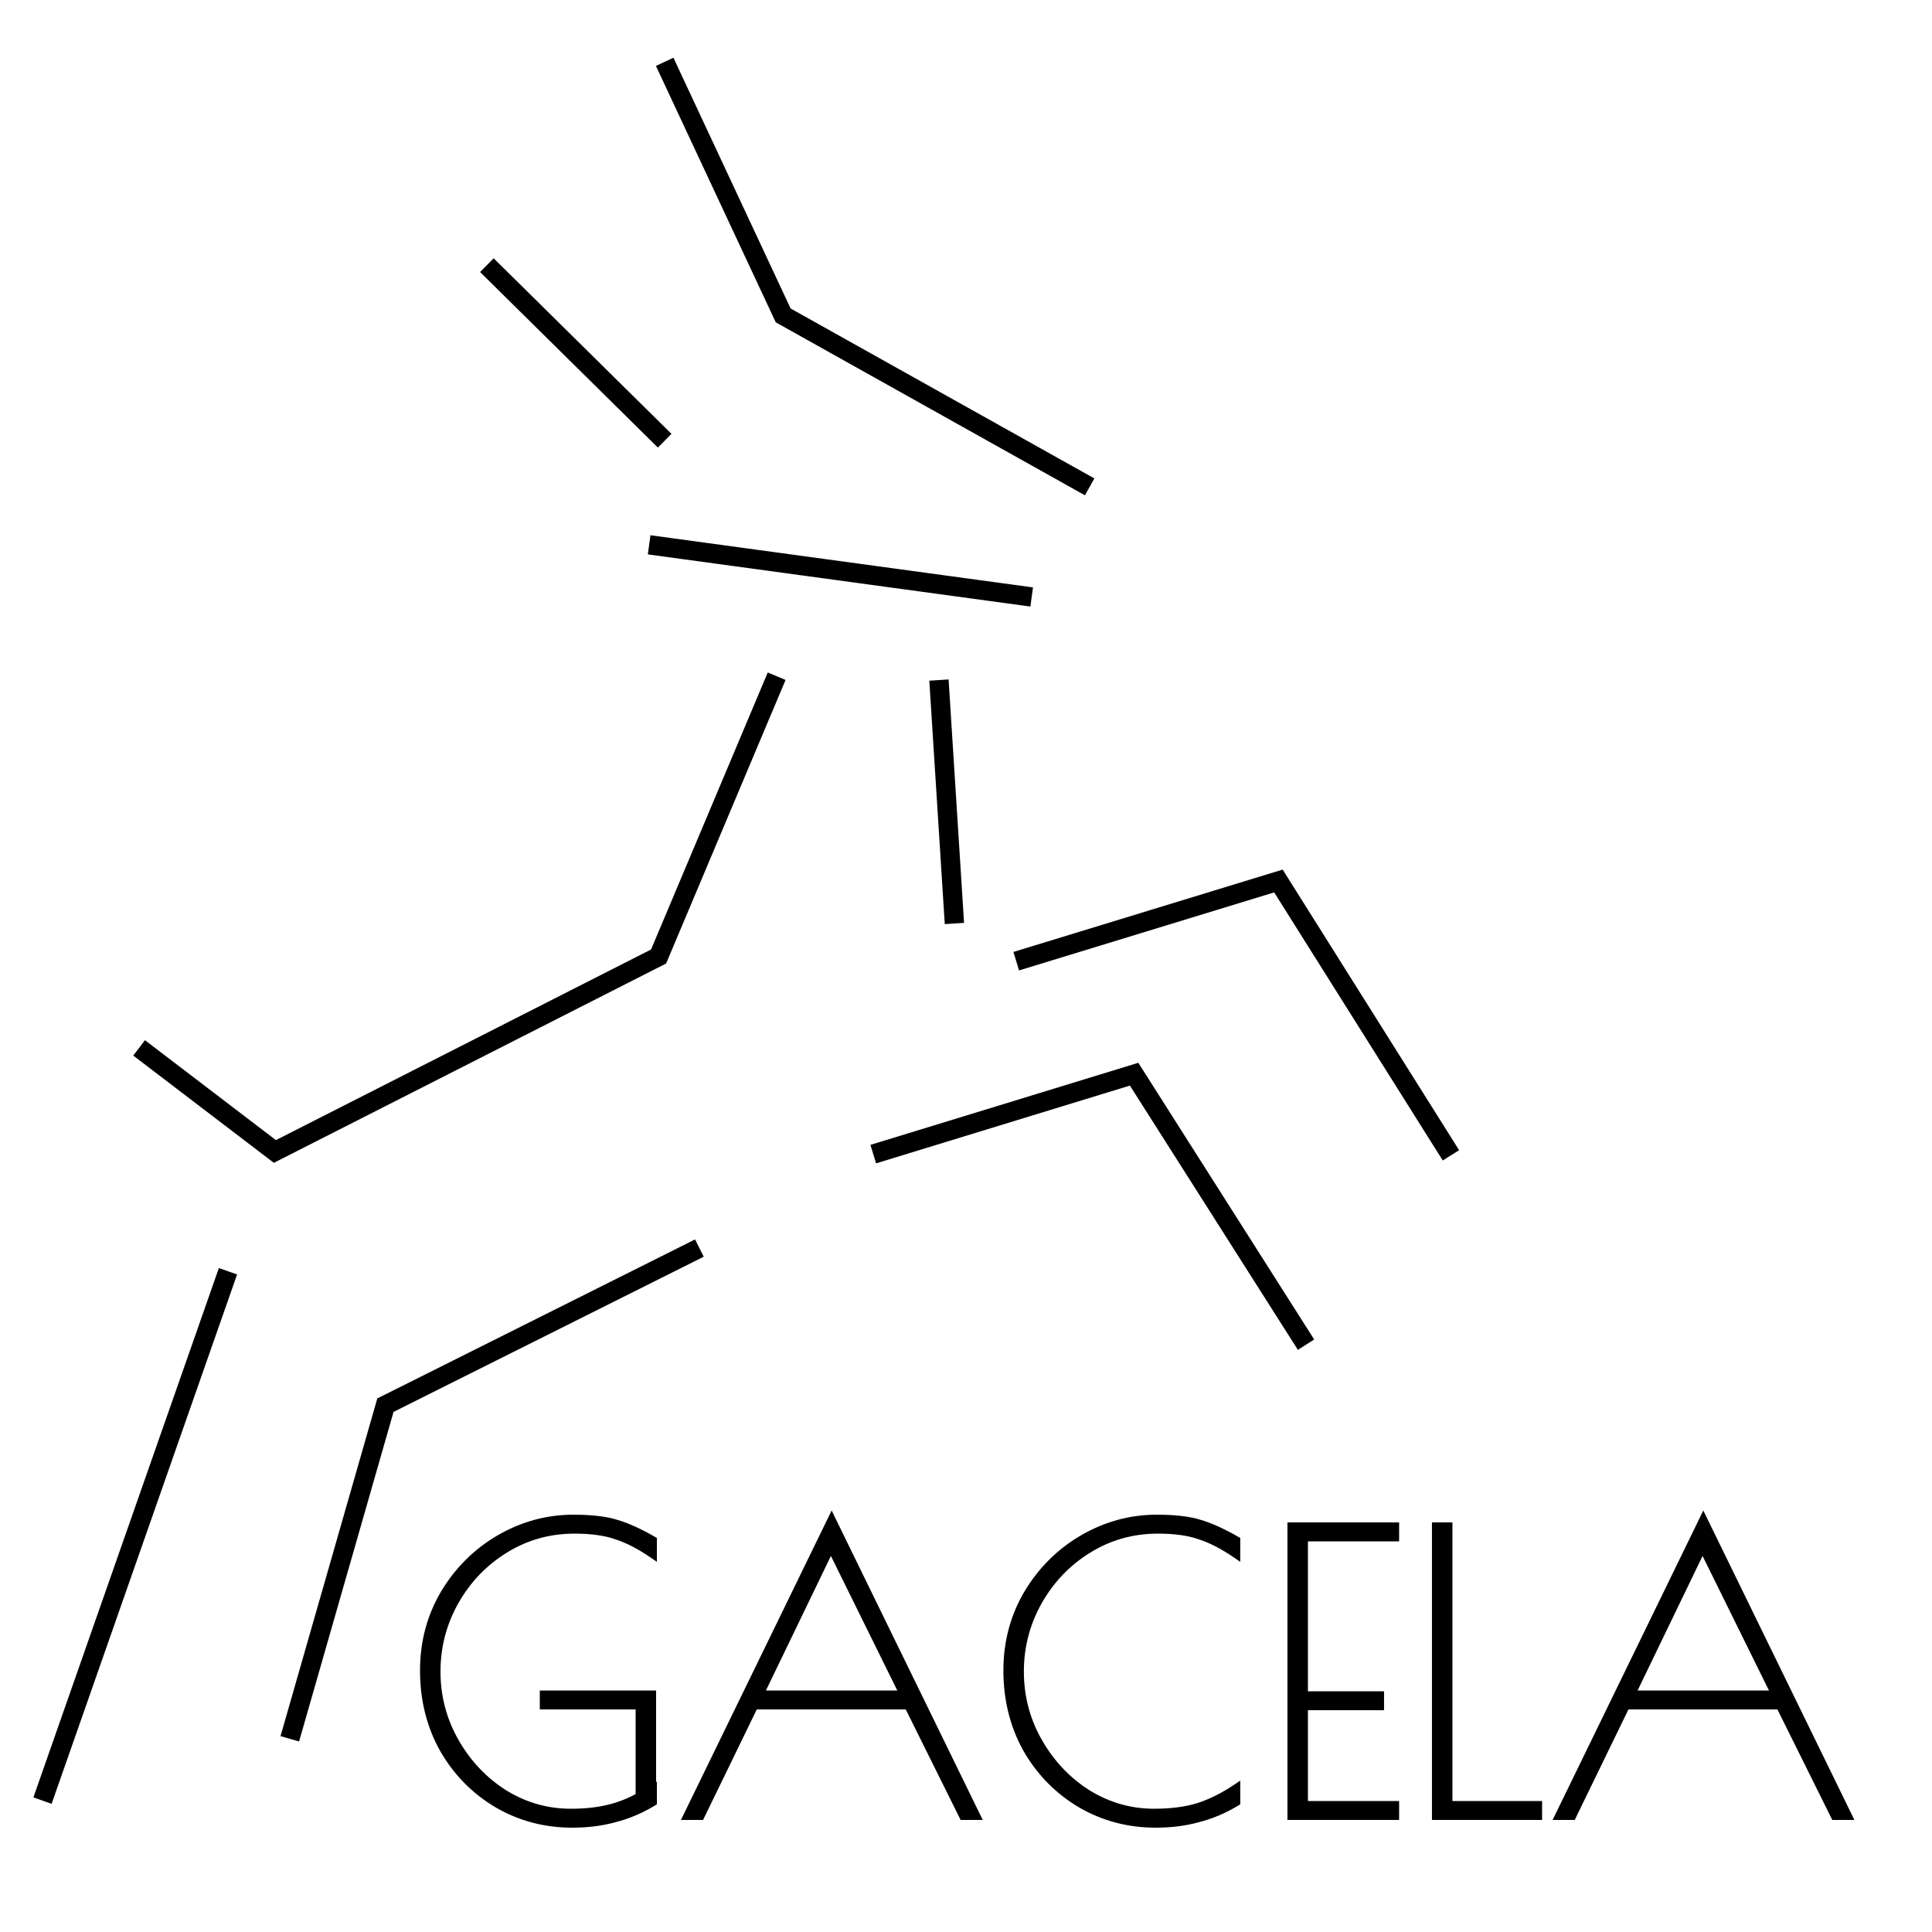 <svg width="500" height="500" viewBox="0 0 500 500" fill="none" xmlns="http://www.w3.org/2000/svg">
<g clip-path="url(#clip0)">
<path d="M126 68.624L172.018 114.057M172.018 16L202.685 81.624L282 126" stroke="black" stroke-width="5"/>
<path d="M168 141L267 154.5" stroke="black" stroke-width="5"/>
<path d="M263 248.754L330.855 228L375.5 299" stroke="black" stroke-width="5"/>
<path d="M226 298.682L293.507 278L338 348" stroke="black" stroke-width="5"/>
<path d="M181 323L99.75 363.652L75 450" stroke="black" stroke-width="5"/>
<path d="M59 329L11 466" stroke="black" stroke-width="5"/>
<path d="M201 175L170.444 247.538L71.139 298L36 271.192" stroke="black" stroke-width="5"/>
<g filter="url(#filter0_d)">
<path d="M148.7 391.9C142.1 391.9 136.067 393.6 130.6 397C125.2 400.333 120.9 404.833 117.7 410.5C114.567 416.1 113 422.133 113 428.6C113 435.133 114.6 441.2 117.8 446.8C121 452.4 125.233 456.867 130.5 460.2C135.833 463.467 141.567 465.1 147.7 465.1C151.3 465.1 154.5 464.767 157.3 464.1C160.167 463.433 162.9 462.367 165.5 460.9V437.4H140.7V434.5H168.8V458.8L169 458.7V462.4C165.8 464.333 162.5 465.733 159.1 466.6C155.767 467.533 152.1 468 148.1 468C141.1 468 134.667 466.3 128.8 462.9C122.933 459.433 118.267 454.7 114.8 448.7C111.4 442.633 109.7 435.833 109.7 428.3C109.7 421.033 111.467 414.4 115 408.4C118.6 402.4 123.367 397.667 129.3 394.2C135.3 390.733 141.667 389 148.4 389C153.067 389 156.767 389.433 159.5 390.3C162.233 391.1 165.4 392.533 169 394.6V398.3C165.6 395.967 162.433 394.333 159.5 393.4C156.633 392.4 153.033 391.9 148.7 391.9ZM252.729 466H249.229L235.029 437.4H195.229L181.329 466H177.829L215.229 389.2L252.729 466ZM233.829 434.5L215.029 396.4L196.629 434.5H233.829ZM299.077 468C292.077 468 285.643 466.3 279.777 462.9C273.91 459.433 269.243 454.7 265.777 448.7C262.377 442.633 260.677 435.833 260.677 428.3C260.677 421.033 262.443 414.4 265.977 408.4C269.577 402.4 274.343 397.667 280.277 394.2C286.277 390.733 292.643 389 299.377 389C304.043 389 307.743 389.433 310.477 390.3C313.21 391.1 316.377 392.533 319.977 394.6V398.3C316.577 395.967 313.41 394.333 310.477 393.4C307.61 392.4 304.01 391.9 299.677 391.9C293.077 391.9 287.043 393.6 281.577 397C276.177 400.333 271.877 404.833 268.677 410.5C265.543 416.1 263.977 422.133 263.977 428.6C263.977 435.133 265.577 441.2 268.777 446.8C271.977 452.4 276.21 456.867 281.477 460.2C286.81 463.467 292.543 465.1 298.677 465.1C303.077 465.1 306.91 464.6 310.177 463.6C313.443 462.533 316.71 460.9 319.977 458.7V462.4C316.777 464.333 313.477 465.733 310.077 466.6C306.743 467.533 303.077 468 299.077 468ZM334.189 391H361.089V393.9H337.489V434.7H357.189V437.6H337.489V463.1H361.089V466H334.189V391ZM371.591 391H374.891V463.1H398.091V466H371.591V391ZM478.315 466H474.815L460.615 437.4H420.815L406.915 466H403.415L440.815 389.2L478.315 466ZM459.415 434.5L440.615 396.4L422.215 434.5H459.415Z" fill="black"/>
<path d="M130.6 397L131.125 397.851L131.128 397.849L130.6 397ZM117.7 410.5L116.829 410.008L116.827 410.012L117.7 410.5ZM117.8 446.8L116.932 447.296L116.932 447.296L117.8 446.8ZM130.5 460.2L129.965 461.045L129.971 461.049L129.978 461.053L130.5 460.2ZM157.3 464.1L157.073 463.126L157.068 463.127L157.3 464.1ZM165.5 460.9L165.991 461.771L166.5 461.484V460.9H165.5ZM165.5 437.4H166.5V436.4H165.5V437.4ZM140.7 437.4H139.7V438.4H140.7V437.4ZM140.7 434.5V433.5H139.7V434.5H140.7ZM168.8 434.5H169.8V433.5H168.8V434.5ZM168.8 458.8H167.8V460.418L169.247 459.694L168.8 458.8ZM169 458.7H170V457.082L168.553 457.806L169 458.7ZM169 462.4L169.517 463.256L170 462.964V462.4H169ZM159.1 466.6L158.853 465.631L158.842 465.634L158.83 465.637L159.1 466.6ZM128.8 462.9L128.291 463.761L128.299 463.765L128.8 462.9ZM114.8 448.7L113.928 449.189L113.934 449.2L114.8 448.7ZM115 408.4L114.142 407.885L114.138 407.893L115 408.4ZM129.3 394.2L128.8 393.334L128.796 393.337L129.3 394.2ZM159.5 390.3L159.198 391.253L159.208 391.257L159.219 391.26L159.5 390.3ZM169 394.6H170V394.021L169.498 393.733L169 394.6ZM169 398.3L168.434 399.125L170 400.199V398.3H169ZM159.5 393.4L159.171 394.344L159.184 394.349L159.197 394.353L159.5 393.4ZM148.7 390.9C141.918 390.9 135.701 392.65 130.072 396.151L131.128 397.849C136.432 394.55 142.282 392.9 148.7 392.9V390.9ZM130.075 396.149C124.527 399.573 120.11 404.199 116.829 410.008L118.571 410.992C121.69 405.468 125.873 401.093 131.125 397.851L130.075 396.149ZM116.827 410.012C113.61 415.762 112 421.964 112 428.6H114C114 422.303 115.524 416.438 118.573 410.988L116.827 410.012ZM112 428.6C112 435.305 113.644 441.543 116.932 447.296L118.668 446.304C115.556 440.857 114 434.962 114 428.6H112ZM116.932 447.296C120.21 453.033 124.556 457.621 129.965 461.045L131.035 459.355C125.911 456.112 121.79 451.767 118.668 446.304L116.932 447.296ZM129.978 461.053C135.465 464.414 141.379 466.1 147.7 466.1V464.1C141.755 464.1 136.202 462.52 131.022 459.347L129.978 461.053ZM147.7 466.1C151.359 466.1 154.64 465.761 157.532 465.073L157.068 463.127C154.36 463.772 151.241 464.1 147.7 464.1V466.1ZM157.527 465.074C160.487 464.385 163.31 463.284 165.991 461.771L165.009 460.029C162.49 461.45 159.846 462.481 157.073 463.126L157.527 465.074ZM166.5 460.9V437.4H164.5V460.9H166.5ZM165.5 436.4H140.7V438.4H165.5V436.4ZM141.7 437.4V434.5H139.7V437.4H141.7ZM140.7 435.5H168.8V433.5H140.7V435.5ZM167.8 434.5V458.8H169.8V434.5H167.8ZM169.247 459.694L169.447 459.594L168.553 457.806L168.353 457.906L169.247 459.694ZM168 458.7V462.4H170V458.7H168ZM168.483 461.544C165.361 463.43 162.152 464.79 158.853 465.631L159.347 467.569C162.848 466.677 166.239 465.237 169.517 463.256L168.483 461.544ZM158.83 465.637C155.597 466.542 152.023 467 148.1 467V469C152.177 469 155.936 468.524 159.37 467.563L158.83 465.637ZM148.1 467C141.27 467 135.011 465.344 129.301 462.035L128.299 463.765C134.323 467.256 140.93 469 148.1 469V467ZM129.309 462.039C123.593 458.661 119.048 454.053 115.666 448.2L113.934 449.2C117.485 455.347 122.274 460.205 128.291 463.761L129.309 462.039ZM115.672 448.211C112.363 442.306 110.7 435.677 110.7 428.3H108.7C108.7 435.99 110.437 442.961 113.928 449.189L115.672 448.211ZM110.7 428.3C110.7 421.204 112.423 414.747 115.862 408.907L114.138 407.893C110.51 414.053 108.7 420.863 108.7 428.3H110.7ZM115.857 408.914C119.373 403.056 124.019 398.444 129.804 395.063L128.796 393.337C122.714 396.89 117.827 401.744 114.143 407.886L115.857 408.914ZM129.8 395.066C135.653 391.684 141.848 390 148.4 390V388C141.486 388 134.947 389.782 128.8 393.334L129.8 395.066ZM148.4 390C153.02 390 156.604 390.431 159.198 391.253L159.802 389.347C156.929 388.436 153.113 388 148.4 388V390ZM159.219 391.26C161.851 392.03 164.942 393.424 168.502 395.467L169.498 393.733C165.858 391.643 162.616 390.17 159.781 389.34L159.219 391.26ZM168 394.6V398.3H170V394.6H168ZM169.566 397.475C166.111 395.104 162.855 393.418 159.803 392.447L159.197 394.353C162.011 395.248 165.089 396.829 168.434 399.125L169.566 397.475ZM159.829 392.456C156.822 391.407 153.102 390.9 148.7 390.9V392.9C152.965 392.9 156.445 393.393 159.171 394.344L159.829 392.456ZM252.729 466V467H254.33L253.628 465.561L252.729 466ZM249.229 466L248.333 466.445L248.609 467H249.229V466ZM235.029 437.4L235.925 436.955L235.649 436.4H235.029V437.4ZM195.229 437.4V436.4H194.603L194.33 436.963L195.229 437.4ZM181.329 466V467H181.955L182.228 466.437L181.329 466ZM177.829 466L176.93 465.562L176.23 467H177.829V466ZM215.229 389.2L216.128 388.761L215.228 386.918L214.33 388.762L215.229 389.2ZM233.829 434.5V435.5H235.437L234.726 434.057L233.829 434.5ZM215.029 396.4L215.926 395.957L215.019 394.121L214.128 395.965L215.029 396.4ZM196.629 434.5L195.728 434.065L195.035 435.5H196.629V434.5ZM252.729 465H249.229V467H252.729V465ZM250.125 465.555L235.925 436.955L234.133 437.845L248.333 466.445L250.125 465.555ZM235.029 436.4H195.229V438.4H235.029V436.4ZM194.33 436.963L180.43 465.563L182.228 466.437L196.128 437.837L194.33 436.963ZM181.329 465H177.829V467H181.329V465ZM178.728 466.438L216.128 389.638L214.33 388.762L176.93 465.562L178.728 466.438ZM214.33 389.639L251.83 466.439L253.628 465.561L216.128 388.761L214.33 389.639ZM234.726 434.057L215.926 395.957L214.132 396.842L232.932 434.942L234.726 434.057ZM214.128 395.965L195.728 434.065L197.529 434.935L215.929 396.835L214.128 395.965ZM196.629 435.5H233.829V433.5H196.629V435.5ZM279.777 462.9L279.268 463.761L279.275 463.765L279.777 462.9ZM265.777 448.7L264.904 449.189L264.911 449.2L265.777 448.7ZM265.977 408.4L265.119 407.885L265.115 407.893L265.977 408.4ZM280.277 394.2L279.776 393.334L279.772 393.337L280.277 394.2ZM310.477 390.3L310.174 391.253L310.185 391.257L310.196 391.26L310.477 390.3ZM319.977 394.6H320.977V394.021L320.474 393.733L319.977 394.6ZM319.977 398.3L319.411 399.125L320.977 400.199V398.3H319.977ZM310.477 393.4L310.147 394.344L310.16 394.349L310.173 394.353L310.477 393.4ZM281.577 397L282.102 397.851L282.105 397.849L281.577 397ZM268.677 410.5L267.806 410.008L267.804 410.012L268.677 410.5ZM268.777 446.8L267.908 447.296L267.908 447.296L268.777 446.8ZM281.477 460.2L280.942 461.045L280.948 461.049L280.954 461.053L281.477 460.2ZM310.177 463.6L310.469 464.556L310.478 464.553L310.487 464.551L310.177 463.6ZM319.977 458.7H320.977V456.821L319.418 457.871L319.977 458.7ZM319.977 462.4L320.494 463.256L320.977 462.964V462.4H319.977ZM310.077 466.6L309.83 465.631L309.818 465.634L309.807 465.637L310.077 466.6ZM299.077 467C292.247 467 285.987 465.344 280.278 462.035L279.275 463.765C285.299 467.256 291.906 469 299.077 469V467ZM280.285 462.039C274.569 458.661 270.025 454.053 266.642 448.2L264.911 449.2C268.462 455.347 273.25 460.205 279.268 463.761L280.285 462.039ZM266.649 448.211C263.339 442.306 261.677 435.677 261.677 428.3H259.677C259.677 435.99 261.414 442.961 264.904 449.189L266.649 448.211ZM261.677 428.3C261.677 421.204 263.4 414.747 266.838 408.907L265.115 407.893C261.487 414.053 259.677 420.863 259.677 428.3H261.677ZM266.834 408.914C270.349 403.056 274.996 398.444 280.781 395.063L279.772 393.337C273.691 396.89 268.804 401.744 265.119 407.886L266.834 408.914ZM280.777 395.066C286.629 391.684 292.824 390 299.377 390V388C292.462 388 285.924 389.782 279.776 393.334L280.777 395.066ZM299.377 390C303.996 390 307.581 390.431 310.174 391.253L310.779 389.347C307.906 388.436 304.09 388 299.377 388V390ZM310.196 391.26C312.827 392.03 315.919 393.424 319.479 395.467L320.474 393.733C316.834 391.643 313.592 390.17 310.757 389.34L310.196 391.26ZM318.977 394.6V398.3H320.977V394.6H318.977ZM320.542 397.475C317.087 395.104 313.832 393.418 310.78 392.447L310.173 394.353C312.988 395.248 316.066 396.829 319.411 399.125L320.542 397.475ZM310.806 392.456C307.799 391.407 304.078 390.9 299.677 390.9V392.9C303.942 392.9 307.421 393.393 310.147 394.344L310.806 392.456ZM299.677 390.9C292.895 390.9 286.678 392.65 281.048 396.151L282.105 397.849C287.409 394.55 293.258 392.9 299.677 392.9V390.9ZM281.051 396.149C275.504 399.573 271.087 404.199 267.806 410.008L269.547 410.992C272.667 405.468 276.849 401.093 282.102 397.851L281.051 396.149ZM267.804 410.012C264.586 415.762 262.977 421.964 262.977 428.6H264.977C264.977 422.303 266.5 416.438 269.549 410.988L267.804 410.012ZM262.977 428.6C262.977 435.305 264.621 441.543 267.908 447.296L269.645 446.304C266.532 440.857 264.977 434.962 264.977 428.6H262.977ZM267.908 447.296C271.186 453.033 275.532 457.621 280.942 461.045L282.011 459.355C276.888 456.112 272.767 451.767 269.645 446.304L267.908 447.296ZM280.954 461.053C286.442 464.414 292.355 466.1 298.677 466.1V464.1C292.731 464.1 287.178 462.52 281.999 459.347L280.954 461.053ZM298.677 466.1C303.149 466.1 307.085 465.592 310.469 464.556L309.884 462.644C306.735 463.608 303.004 464.1 298.677 464.1V466.1ZM310.487 464.551C313.853 463.451 317.203 461.774 320.535 459.529L319.418 457.871C316.217 460.026 313.033 461.615 309.866 462.649L310.487 464.551ZM318.977 458.7V462.4H320.977V458.7H318.977ZM319.459 461.544C316.338 463.43 313.128 464.79 309.83 465.631L310.324 467.569C313.825 466.677 317.215 465.237 320.494 463.256L319.459 461.544ZM309.807 465.637C306.574 466.542 302.999 467 299.077 467V469C303.154 469 306.913 468.524 310.346 467.563L309.807 465.637ZM334.189 391V390H333.189V391H334.189ZM361.089 391H362.089V390H361.089V391ZM361.089 393.9V394.9H362.089V393.9H361.089ZM337.489 393.9V392.9H336.489V393.9H337.489ZM337.489 434.7H336.489V435.7H337.489V434.7ZM357.189 434.7H358.189V433.7H357.189V434.7ZM357.189 437.6V438.6H358.189V437.6H357.189ZM337.489 437.6V436.6H336.489V437.6H337.489ZM337.489 463.1H336.489V464.1H337.489V463.1ZM361.089 463.1H362.089V462.1H361.089V463.1ZM361.089 466V467H362.089V466H361.089ZM334.189 466H333.189V467H334.189V466ZM334.189 392H361.089V390H334.189V392ZM360.089 391V393.9H362.089V391H360.089ZM361.089 392.9H337.489V394.9H361.089V392.9ZM336.489 393.9V434.7H338.489V393.9H336.489ZM337.489 435.7H357.189V433.7H337.489V435.7ZM356.189 434.7V437.6H358.189V434.7H356.189ZM357.189 436.6H337.489V438.6H357.189V436.6ZM336.489 437.6V463.1H338.489V437.6H336.489ZM337.489 464.1H361.089V462.1H337.489V464.1ZM360.089 463.1V466H362.089V463.1H360.089ZM361.089 465H334.189V467H361.089V465ZM335.189 466V391H333.189V466H335.189ZM371.591 391V390H370.591V391H371.591ZM374.891 391H375.891V390H374.891V391ZM374.891 463.1H373.891V464.1H374.891V463.1ZM398.091 463.1H399.091V462.1H398.091V463.1ZM398.091 466V467H399.091V466H398.091ZM371.591 466H370.591V467H371.591V466ZM371.591 392H374.891V390H371.591V392ZM373.891 391V463.1H375.891V391H373.891ZM374.891 464.1H398.091V462.1H374.891V464.1ZM397.091 463.1V466H399.091V463.1H397.091ZM398.091 465H371.591V467H398.091V465ZM372.591 466V391H370.591V466H372.591ZM478.315 466V467H479.916L479.213 465.561L478.315 466ZM474.815 466L473.919 466.445L474.195 467H474.815V466ZM460.615 437.4L461.511 436.955L461.235 436.4H460.615V437.4ZM420.815 437.4V436.4H420.189L419.915 436.963L420.815 437.4ZM406.915 466V467H407.541L407.814 466.437L406.915 466ZM403.415 466L402.516 465.562L401.816 467H403.415V466ZM440.815 389.2L441.713 388.761L440.814 386.918L439.916 388.762L440.815 389.2ZM459.415 434.5V435.5H461.023L460.312 434.057L459.415 434.5ZM440.615 396.4L441.512 395.957L440.605 394.121L439.714 395.965L440.615 396.4ZM422.215 434.5L421.314 434.065L420.621 435.5H422.215V434.5ZM478.315 465H474.815V467H478.315V465ZM475.711 465.555L461.511 436.955L459.719 437.845L473.919 466.445L475.711 465.555ZM460.615 436.4H420.815V438.4H460.615V436.4ZM419.915 436.963L406.015 465.563L407.814 466.437L421.714 437.837L419.915 436.963ZM406.915 465H403.415V467H406.915V465ZM404.314 466.438L441.714 389.638L439.916 388.762L402.516 465.562L404.314 466.438ZM439.916 389.639L477.416 466.439L479.213 465.561L441.713 388.761L439.916 389.639ZM460.312 434.057L441.512 395.957L439.718 396.842L458.518 434.942L460.312 434.057ZM439.714 395.965L421.314 434.065L423.115 434.935L441.515 396.835L439.714 395.965ZM422.215 435.5H459.415V433.5H422.215V435.5Z" fill="black"/>
</g>
<path d="M243 176L247 239" stroke="black" stroke-width="5"/>
</g>
<defs>
<filter id="filter0_d" x="104.7" y="386.918" width="379.216" height="90.082" filterUnits="userSpaceOnUse" color-interpolation-filters="sRGB">
<feFlood flood-opacity="0" result="BackgroundImageFix"/>
<feColorMatrix in="SourceAlpha" type="matrix" values="0 0 0 0 0 0 0 0 0 0 0 0 0 0 0 0 0 0 127 0"/>
<feOffset dy="4"/>
<feGaussianBlur stdDeviation="2"/>
<feColorMatrix type="matrix" values="0 0 0 0 0 0 0 0 0 0 0 0 0 0 0 0 0 0 0.25 0"/>
<feBlend mode="normal" in2="BackgroundImageFix" result="effect1_dropShadow"/>
<feBlend mode="normal" in="SourceGraphic" in2="effect1_dropShadow" result="shape"/>
</filter>
<clipPath id="clip0">
<rect width="500" height="500" fill="white"/>
</clipPath>
</defs>
</svg>
